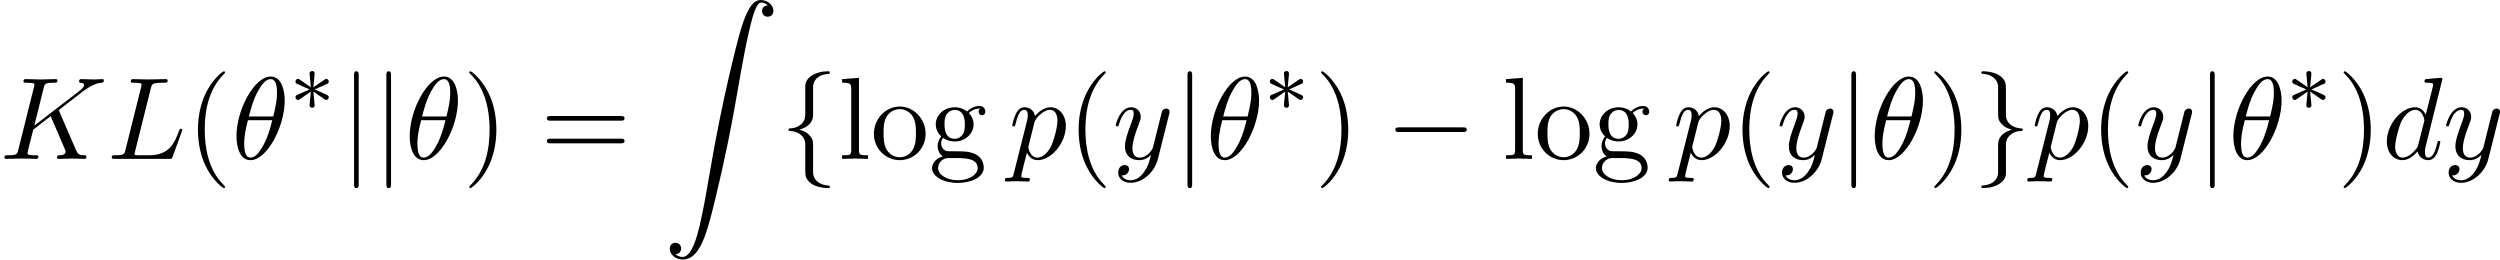<?xml version='1.0' encoding='UTF-8'?>
<!-- This file was generated by dvisvgm 1.15.1 -->
<svg height='30.414pt' version='1.1' viewBox='1872.02 1483.22 233.515 24.24' width='292.988pt' xmlns='http://www.w3.org/2000/svg' xmlns:xlink='http://www.w3.org/1999/xlink'>
<defs>
<path d='m1.135 23.749c0.349 -0.022 0.535 -0.262 0.535 -0.535c0 -0.36 -0.273 -0.535 -0.524 -0.535c-0.262 0 -0.535 0.164 -0.535 0.545c0 0.556 0.545 1.015 1.211 1.015c1.658 0 2.28 -2.553 3.055 -5.716c0.84 -3.447 1.549 -6.927 2.138 -10.429c0.404 -2.324 0.807 -4.505 1.178 -5.913c0.131 -0.535 0.502 -1.942 0.927 -1.942c0.338 0 0.611 0.207 0.655 0.251c-0.36 0.022 -0.545 0.262 -0.545 0.535c0 0.36 0.273 0.535 0.524 0.535c0.262 0 0.535 -0.164 0.535 -0.545c0 -0.589 -0.589 -1.015 -1.189 -1.015c-0.829 0 -1.44 1.189 -2.04 3.415c-0.033 0.12 -1.516 5.596 -2.716 12.731c-0.284 1.669 -0.6 3.491 -0.96 5.007c-0.196 0.796 -0.698 2.847 -1.582 2.847c-0.393 0 -0.655 -0.251 -0.665 -0.251z' id='g0-90'/>
<path d='m7.189 -2.509c0.185 0 0.382 0 0.382 -0.218s-0.196 -0.218 -0.382 -0.218h-5.902c-0.185 0 -0.382 0 -0.382 0.218s0.196 0.218 0.382 0.218h5.902z' id='g2-0'/>
<path d='m3.087 -6.731c0 -0.436 0.284 -1.135 1.473 -1.211c0.055 -0.011 0.098 -0.055 0.098 -0.12c0 -0.12 -0.087 -0.12 -0.207 -0.12c-1.091 0 -2.084 0.556 -2.095 1.364v2.487c0 0.425 0 0.775 -0.436 1.135c-0.382 0.316 -0.796 0.338 -1.036 0.349c-0.055 0.011 -0.098 0.055 -0.098 0.12c0 0.109 0.065 0.109 0.175 0.12c0.72 0.044 1.244 0.436 1.364 0.971c0.033 0.12 0.033 0.142 0.033 0.535v2.16c0 0.458 0 0.807 0.524 1.222c0.425 0.327 1.145 0.447 1.571 0.447c0.12 0 0.207 0 0.207 -0.12c0 -0.109 -0.065 -0.109 -0.175 -0.12c-0.687 -0.044 -1.222 -0.393 -1.364 -0.949c-0.033 -0.098 -0.033 -0.12 -0.033 -0.513v-2.291c0 -0.502 -0.087 -0.687 -0.436 -1.036c-0.229 -0.229 -0.545 -0.338 -0.851 -0.425c0.895 -0.251 1.287 -0.753 1.287 -1.385v-2.618z' id='g2-102'/>
<path d='m2.356 1.276c0 0.436 -0.284 1.135 -1.473 1.211c-0.055 0.011 -0.098 0.055 -0.098 0.12c0 0.12 0.12 0.12 0.218 0.12c1.058 0 2.073 -0.535 2.084 -1.364v-2.487c0 -0.425 0 -0.775 0.436 -1.135c0.382 -0.316 0.796 -0.338 1.036 -0.349c0.055 -0.011 0.098 -0.055 0.098 -0.12c0 -0.109 -0.065 -0.109 -0.175 -0.12c-0.72 -0.044 -1.244 -0.436 -1.364 -0.971c-0.033 -0.12 -0.033 -0.142 -0.033 -0.535v-2.16c0 -0.458 0 -0.807 -0.524 -1.222c-0.436 -0.338 -1.189 -0.447 -1.56 -0.447c-0.098 0 -0.218 0 -0.218 0.12c0 0.109 0.065 0.109 0.175 0.12c0.687 0.044 1.222 0.393 1.364 0.949c0.033 0.098 0.033 0.12 0.033 0.513v2.291c0 0.502 0.087 0.687 0.436 1.036c0.229 0.229 0.545 0.338 0.851 0.425c-0.895 0.251 -1.287 0.753 -1.287 1.385v2.618z' id='g2-103'/>
<path d='m1.735 -7.789c0 -0.196 0 -0.393 -0.218 -0.393s-0.218 0.196 -0.218 0.393v10.124c0 0.196 0 0.393 0.218 0.393s0.218 -0.196 0.218 -0.393v-10.124z' id='g2-106'/>
<path d='m3.611 2.618c0 -0.033 0 -0.055 -0.185 -0.24c-1.364 -1.375 -1.713 -3.436 -1.713 -5.105c0 -1.898 0.415 -3.796 1.756 -5.16c0.142 -0.131 0.142 -0.153 0.142 -0.185c0 -0.076 -0.044 -0.109 -0.109 -0.109c-0.109 0 -1.091 0.742 -1.735 2.127c-0.556 1.2 -0.687 2.411 -0.687 3.327c0 0.851 0.12 2.171 0.72 3.404c0.655 1.342 1.593 2.051 1.702 2.051c0.065 0 0.109 -0.033 0.109 -0.109z' id='g4-40'/>
<path d='m3.153 -2.727c0 -0.851 -0.12 -2.171 -0.72 -3.404c-0.655 -1.342 -1.593 -2.051 -1.702 -2.051c-0.065 0 -0.109 0.044 -0.109 0.109c0 0.033 0 0.055 0.207 0.251c1.069 1.08 1.691 2.815 1.691 5.095c0 1.865 -0.404 3.785 -1.756 5.16c-0.142 0.131 -0.142 0.153 -0.142 0.185c0 0.065 0.044 0.109 0.109 0.109c0.109 0 1.091 -0.742 1.735 -2.127c0.556 -1.2 0.687 -2.411 0.687 -3.327z' id='g4-41'/>
<path d='m7.495 -3.567c0.164 0 0.371 0 0.371 -0.218s-0.207 -0.218 -0.36 -0.218h-6.535c-0.153 0 -0.36 0 -0.36 0.218s0.207 0.218 0.371 0.218h6.513zm0.011 2.116c0.153 0 0.36 0 0.36 -0.218s-0.207 -0.218 -0.371 -0.218h-6.513c-0.164 0 -0.371 0 -0.371 0.218s0.207 0.218 0.36 0.218h6.535z' id='g4-61'/>
<path d='m2.422 -1.876c-0.949 0 -0.949 -1.091 -0.949 -1.342c0 -0.295 0.011 -0.644 0.175 -0.916c0.087 -0.131 0.338 -0.436 0.775 -0.436c0.949 0 0.949 1.091 0.949 1.342c0 0.295 -0.011 0.644 -0.175 0.916c-0.087 0.131 -0.338 0.436 -0.775 0.436zm-1.265 0.425c0 -0.044 0 -0.295 0.185 -0.513c0.425 0.305 0.873 0.338 1.08 0.338c1.015 0 1.767 -0.753 1.767 -1.593c0 -0.404 -0.175 -0.807 -0.447 -1.058c0.393 -0.371 0.785 -0.425 0.982 -0.425c0.022 0 0.076 0 0.109 0.011c-0.12 0.044 -0.175 0.164 -0.175 0.295c0 0.185 0.142 0.316 0.316 0.316c0.109 0 0.316 -0.076 0.316 -0.327c0 -0.185 -0.131 -0.535 -0.556 -0.535c-0.218 0 -0.698 0.065 -1.156 0.513c-0.458 -0.36 -0.916 -0.393 -1.156 -0.393c-1.015 0 -1.767 0.753 -1.767 1.593c0 0.48 0.24 0.895 0.513 1.124c-0.142 0.164 -0.338 0.524 -0.338 0.905c0 0.338 0.142 0.753 0.48 0.971c-0.655 0.185 -1.004 0.655 -1.004 1.091c0 0.785 1.08 1.385 2.411 1.385c1.287 0 2.422 -0.556 2.422 -1.407c0 -0.382 -0.153 -0.938 -0.709 -1.244c-0.578 -0.305 -1.211 -0.305 -1.876 -0.305c-0.273 0 -0.742 0 -0.818 -0.011c-0.349 -0.044 -0.578 -0.382 -0.578 -0.731zm1.571 3.447c-1.102 0 -1.855 -0.556 -1.855 -1.135c0 -0.502 0.415 -0.905 0.895 -0.938h0.644c0.938 0 2.16 0 2.16 0.938c0 0.589 -0.775 1.135 -1.844 1.135z' id='g4-103'/>
<path d='m1.931 -7.571l-1.571 0.12v0.338c0.764 0 0.851 0.076 0.851 0.611v5.673c0 0.491 -0.12 0.491 -0.851 0.491v0.338c0.36 -0.011 0.938 -0.033 1.211 -0.033s0.807 0.022 1.211 0.033v-0.338c-0.731 0 -0.851 0 -0.851 -0.491v-6.742z' id='g4-108'/>
<path d='m5.138 -2.335c0 -1.396 -1.091 -2.553 -2.411 -2.553c-1.364 0 -2.422 1.189 -2.422 2.553c0 1.407 1.135 2.455 2.411 2.455c1.32 0 2.422 -1.069 2.422 -2.455zm-2.411 2.182c-0.469 0 -0.949 -0.229 -1.244 -0.731c-0.273 -0.48 -0.273 -1.145 -0.273 -1.538c0 -0.425 0 -1.015 0.262 -1.495c0.295 -0.502 0.807 -0.731 1.244 -0.731c0.48 0 0.949 0.24 1.233 0.709s0.284 1.102 0.284 1.516c0 0.393 0 0.982 -0.24 1.462c-0.24 0.491 -0.72 0.807 -1.265 0.807z' id='g4-111'/>
<path d='m4.964 -5.455c0 -0.72 -0.196 -2.236 -1.309 -2.236c-1.516 0 -3.196 3.076 -3.196 5.575c0 1.025 0.316 2.236 1.309 2.236c1.538 0 3.196 -3.131 3.196 -5.575zm-3.349 1.495c0.185 -0.698 0.404 -1.571 0.84 -2.345c0.295 -0.535 0.698 -1.145 1.189 -1.145c0.535 0 0.6 0.698 0.6 1.32c0 0.535 -0.087 1.091 -0.349 2.171h-2.28zm2.182 0.349c-0.12 0.502 -0.349 1.429 -0.764 2.215c-0.382 0.742 -0.796 1.276 -1.265 1.276c-0.36 0 -0.589 -0.316 -0.589 -1.331c0 -0.458 0.065 -1.091 0.349 -2.16h2.269z' id='g3-18'/>
<path d='m5.553 -4.407c-0.011 -0.033 -0.055 -0.12 -0.055 -0.153c0 -0.011 0.196 -0.164 0.316 -0.251l1.909 -1.473c1.025 -0.753 1.451 -0.796 1.778 -0.829c0.087 -0.011 0.196 -0.022 0.196 -0.218c0 -0.044 -0.033 -0.12 -0.12 -0.12c-0.24 0 -0.513 0.033 -0.775 0.033c-0.393 0 -0.818 -0.033 -1.211 -0.033c-0.076 0 -0.207 0 -0.207 0.218c0 0.076 0.055 0.109 0.131 0.12c0.24 0.022 0.338 0.076 0.338 0.229c0 0.196 -0.327 0.447 -0.393 0.502l-4.255 3.273l0.873 -3.502c0.098 -0.393 0.12 -0.502 0.916 -0.502c0.273 0 0.371 0 0.371 -0.218c0 -0.098 -0.087 -0.12 -0.153 -0.12c-0.305 0 -1.091 0.033 -1.396 0.033c-0.316 0 -1.091 -0.033 -1.407 -0.033c-0.076 0 -0.218 0 -0.218 0.207c0 0.131 0.098 0.131 0.316 0.131c0.142 0 0.338 0.011 0.469 0.022c0.175 0.022 0.24 0.055 0.24 0.175c0 0.044 -0.011 0.076 -0.044 0.207l-1.462 5.858c-0.109 0.425 -0.131 0.513 -0.993 0.513c-0.185 0 -0.305 0 -0.305 0.207c0 0.131 0.131 0.131 0.164 0.131c0.305 0 1.08 -0.033 1.385 -0.033c0.229 0 0.469 0.011 0.698 0.011c0.24 0 0.48 0.022 0.709 0.022c0.076 0 0.218 0 0.218 -0.218c0 -0.12 -0.098 -0.12 -0.305 -0.12c-0.404 0 -0.709 0 -0.709 -0.196c0 -0.076 0.065 -0.316 0.098 -0.48c0.153 -0.567 0.295 -1.145 0.436 -1.713l1.625 -1.265l1.265 2.935c0.131 0.295 0.131 0.316 0.131 0.382c0 0.327 -0.469 0.338 -0.567 0.338c-0.12 0 -0.24 0 -0.24 0.218c0 0.12 0.131 0.12 0.153 0.12c0.436 0 0.895 -0.033 1.331 -0.033c0.24 0 0.829 0.033 1.069 0.033c0.055 0 0.196 0 0.196 -0.218c0 -0.12 -0.12 -0.12 -0.218 -0.12c-0.447 -0.011 -0.589 -0.109 -0.753 -0.491l-1.549 -3.578z' id='g3-75'/>
<path d='m4.08 -6.6c0.098 -0.393 0.131 -0.513 1.156 -0.513c0.327 0 0.415 0 0.415 -0.207c0 -0.131 -0.12 -0.131 -0.175 -0.131c-0.36 0 -1.255 0.033 -1.615 0.033c-0.327 0 -1.124 -0.033 -1.451 -0.033c-0.076 0 -0.207 0 -0.207 0.218c0 0.12 0.098 0.12 0.305 0.12c0.022 0 0.229 0 0.415 0.022c0.196 0.022 0.295 0.033 0.295 0.175c0 0.044 -0.011 0.076 -0.044 0.207l-1.462 5.858c-0.109 0.425 -0.131 0.513 -0.993 0.513c-0.185 0 -0.295 0 -0.295 0.218c0 0.12 0.098 0.12 0.295 0.12h5.051c0.262 0 0.273 0 0.338 -0.185l0.862 -2.356c0.044 -0.12 0.044 -0.142 0.044 -0.153c0 -0.044 -0.033 -0.12 -0.131 -0.12s-0.109 0.055 -0.185 0.229c-0.371 1.004 -0.851 2.247 -2.738 2.247h-1.025c-0.153 0 -0.175 0 -0.24 -0.011c-0.109 -0.011 -0.142 -0.022 -0.142 -0.109c0 -0.033 0 -0.055 0.055 -0.251l1.473 -5.891z' id='g3-76'/>
<path d='m5.629 -7.451c0 -0.011 0 -0.12 -0.142 -0.12c-0.164 0 -1.2 0.098 -1.385 0.12c-0.087 0.011 -0.153 0.065 -0.153 0.207c0 0.131 0.098 0.131 0.262 0.131c0.524 0 0.545 0.076 0.545 0.185l-0.033 0.218l-0.655 2.585c-0.196 -0.404 -0.513 -0.698 -1.004 -0.698c-1.276 0 -2.629 1.604 -2.629 3.196c0 1.025 0.6 1.745 1.451 1.745c0.218 0 0.764 -0.044 1.418 -0.818c0.087 0.458 0.469 0.818 0.993 0.818c0.382 0 0.633 -0.251 0.807 -0.6c0.185 -0.393 0.327 -1.058 0.327 -1.08c0 -0.109 -0.098 -0.109 -0.131 -0.109c-0.109 0 -0.12 0.044 -0.153 0.196c-0.185 0.709 -0.382 1.353 -0.829 1.353c-0.295 0 -0.327 -0.284 -0.327 -0.502c0 -0.262 0.022 -0.338 0.065 -0.524l1.571 -6.305zm-2.269 6.153c-0.055 0.196 -0.055 0.218 -0.218 0.404c-0.48 0.6 -0.927 0.775 -1.233 0.775c-0.545 0 -0.698 -0.6 -0.698 -1.025c0 -0.545 0.349 -1.887 0.6 -2.389c0.338 -0.644 0.829 -1.047 1.265 -1.047c0.709 0 0.862 0.895 0.862 0.96s-0.022 0.131 -0.033 0.185l-0.545 2.138z' id='g3-100'/>
<path d='m0.491 1.331c-0.087 0.371 -0.109 0.447 -0.589 0.447c-0.131 0 -0.251 0 -0.251 0.207c0 0.087 0.055 0.131 0.142 0.131c0.295 0 0.611 -0.033 0.916 -0.033c0.36 0 0.731 0.033 1.08 0.033c0.055 0 0.196 0 0.196 -0.218c0 -0.12 -0.109 -0.12 -0.262 -0.12c-0.545 0 -0.545 -0.076 -0.545 -0.175c0 -0.131 0.458 -1.909 0.535 -2.182c0.142 0.316 0.447 0.698 1.004 0.698c1.265 0 2.629 -1.593 2.629 -3.196c0 -1.025 -0.622 -1.745 -1.451 -1.745c-0.545 0 -1.069 0.393 -1.429 0.818c-0.109 -0.589 -0.578 -0.818 -0.982 -0.818c-0.502 0 -0.709 0.425 -0.807 0.622c-0.196 0.371 -0.338 1.025 -0.338 1.058c0 0.109 0.109 0.109 0.131 0.109c0.109 0 0.12 -0.011 0.185 -0.251c0.185 -0.775 0.404 -1.298 0.796 -1.298c0.185 0 0.338 0.087 0.338 0.502c0 0.251 -0.033 0.371 -0.076 0.556l-1.222 4.855zm1.92 -4.735c0.076 -0.295 0.371 -0.6 0.567 -0.764c0.382 -0.338 0.698 -0.415 0.884 -0.415c0.436 0 0.698 0.382 0.698 1.025s-0.36 1.898 -0.556 2.313c-0.371 0.764 -0.895 1.124 -1.298 1.124c-0.72 0 -0.862 -0.905 -0.862 -0.971c0 -0.022 0 -0.044 0.033 -0.175l0.535 -2.138z' id='g3-112'/>
<path d='m5.302 -4.156c0.044 -0.153 0.044 -0.175 0.044 -0.251c0 -0.196 -0.153 -0.295 -0.316 -0.295c-0.109 0 -0.284 0.065 -0.382 0.229c-0.022 0.055 -0.109 0.393 -0.153 0.589c-0.076 0.284 -0.153 0.578 -0.218 0.873l-0.491 1.964c-0.044 0.164 -0.513 0.927 -1.233 0.927c-0.556 0 -0.676 -0.48 -0.676 -0.884c0 -0.502 0.185 -1.178 0.556 -2.138c0.175 -0.447 0.218 -0.567 0.218 -0.785c0 -0.491 -0.349 -0.895 -0.895 -0.895c-1.036 0 -1.44 1.582 -1.44 1.68c0 0.109 0.109 0.109 0.131 0.109c0.109 0 0.12 -0.022 0.175 -0.196c0.295 -1.025 0.731 -1.353 1.102 -1.353c0.087 0 0.273 0 0.273 0.349c0 0.273 -0.109 0.556 -0.185 0.764c-0.436 1.156 -0.633 1.778 -0.633 2.291c0 0.971 0.687 1.298 1.331 1.298c0.425 0 0.796 -0.185 1.102 -0.491c-0.142 0.567 -0.273 1.102 -0.709 1.68c-0.284 0.371 -0.698 0.687 -1.2 0.687c-0.153 0 -0.644 -0.033 -0.829 -0.458c0.175 0 0.316 0 0.469 -0.131c0.109 -0.098 0.218 -0.24 0.218 -0.447c0 -0.338 -0.295 -0.382 -0.404 -0.382c-0.251 0 -0.611 0.175 -0.611 0.709c0 0.545 0.48 0.949 1.156 0.949c1.124 0 2.247 -0.993 2.553 -2.225l1.047 -4.167z' id='g3-121'/>
<path d='m3.292 -1.052c0.072 0.048 0.096 0.048 0.135 0.048c0.128 0 0.239 -0.104 0.239 -0.247c0 -0.151 -0.08 -0.183 -0.199 -0.239c-0.534 -0.247 -0.725 -0.335 -1.116 -0.494l0.933 -0.422c0.064 -0.024 0.215 -0.096 0.279 -0.12c0.08 -0.048 0.104 -0.128 0.104 -0.199c0 -0.096 -0.048 -0.247 -0.287 -0.247l-1.148 0.781l0.112 -1.18c0.016 -0.135 0 -0.335 -0.231 -0.335c-0.143 0 -0.255 0.12 -0.231 0.231v0.096l0.112 1.188l-1.06 -0.733c-0.072 -0.048 -0.096 -0.048 -0.135 -0.048c-0.128 0 -0.239 0.104 -0.239 0.247c0 0.151 0.08 0.183 0.199 0.239c0.534 0.247 0.725 0.335 1.116 0.494l-0.933 0.422c-0.064 0.024 -0.215 0.096 -0.279 0.12c-0.08 0.048 -0.104 0.128 -0.104 0.199c0 0.143 0.112 0.247 0.239 0.247c0.064 0 0.08 0 0.279 -0.143l0.917 -0.638l-0.12 1.283c0 0.159 0.135 0.231 0.239 0.231s0.239 -0.072 0.239 -0.231c0 -0.08 -0.032 -0.335 -0.04 -0.43c-0.032 -0.271 -0.056 -0.574 -0.08 -0.853l1.06 0.733z' id='g1-3'/>
</defs>
<g id='page1'><!--start 1872.02 1498.06 --><use x='1872.02' xlink:href='#g3-75' y='1498.06'/>
<use x='1882.03' xlink:href='#g3-76' y='1498.06'/>
<use x='1889.43' xlink:href='#g4-40' y='1498.06'/>
<use x='1893.65' xlink:href='#g3-18' y='1498.06'/>
<use x='1899.06' xlink:href='#g1-3' y='1493.56'/>
<use x='1903.79' xlink:href='#g2-106' y='1498.06'/>
<use x='1906.81' xlink:href='#g2-106' y='1498.06'/>
<use x='1909.83' xlink:href='#g3-18' y='1498.06'/>
<use x='1915.23' xlink:href='#g4-41' y='1498.06'/>
<use x='1922.49' xlink:href='#g4-61' y='1498.06'/>
<use x='1933.97' xlink:href='#g0-90' y='1483.22'/>
<use x='1944.88' xlink:href='#g2-102' y='1498.06'/>
<use x='1950.32' xlink:href='#g4-108' y='1498.06'/>
<use x='1953.34' xlink:href='#g4-111' y='1498.06'/>
<use x='1958.77' xlink:href='#g4-103' y='1498.06'/>
<use x='1966.23' xlink:href='#g3-112' y='1498.06'/>
<use x='1971.69' xlink:href='#g4-40' y='1498.06'/>
<use x='1975.92' xlink:href='#g3-121' y='1498.06'/>
<use x='1981.64' xlink:href='#g2-106' y='1498.06'/>
<use x='1984.66' xlink:href='#g3-18' y='1498.06'/>
<use x='1990.07' xlink:href='#g1-3' y='1493.56'/>
<use x='1994.8' xlink:href='#g4-41' y='1498.06'/>
<use x='2001.45' xlink:href='#g2-0' y='1498.06'/>
<use x='2012.33' xlink:href='#g4-108' y='1498.06'/>
<use x='2015.35' xlink:href='#g4-111' y='1498.06'/>
<use x='2020.78' xlink:href='#g4-103' y='1498.06'/>
<use x='2028.24' xlink:href='#g3-112' y='1498.06'/>
<use x='2033.7' xlink:href='#g4-40' y='1498.06'/>
<use x='2037.93' xlink:href='#g3-121' y='1498.06'/>
<use x='2043.65' xlink:href='#g2-106' y='1498.06'/>
<use x='2046.67' xlink:href='#g3-18' y='1498.06'/>
<use x='2052.07' xlink:href='#g4-41' y='1498.06'/>
<use x='2056.3' xlink:href='#g2-103' y='1498.06'/>
<use x='2061.73' xlink:href='#g3-112' y='1498.06'/>
<use x='2067.2' xlink:href='#g4-40' y='1498.06'/>
<use x='2071.43' xlink:href='#g3-121' y='1498.06'/>
<use x='2077.15' xlink:href='#g2-106' y='1498.06'/>
<use x='2080.17' xlink:href='#g3-18' y='1498.06'/>
<use x='2085.57' xlink:href='#g1-3' y='1493.56'/>
<use x='2090.31' xlink:href='#g4-41' y='1498.06'/>
<use x='2094.53' xlink:href='#g3-100' y='1498.06'/>
<use x='2100.19' xlink:href='#g3-121' y='1498.06'/>
<!--bbox 1872.02 1483.22 233.515 24.24 --></g>
<script type="text/ecmascript">if(window.parent.postMessage)window.parent.postMessage("11.79406|292.98835|30.41363|"+window.location,"*");</script>
</svg>
